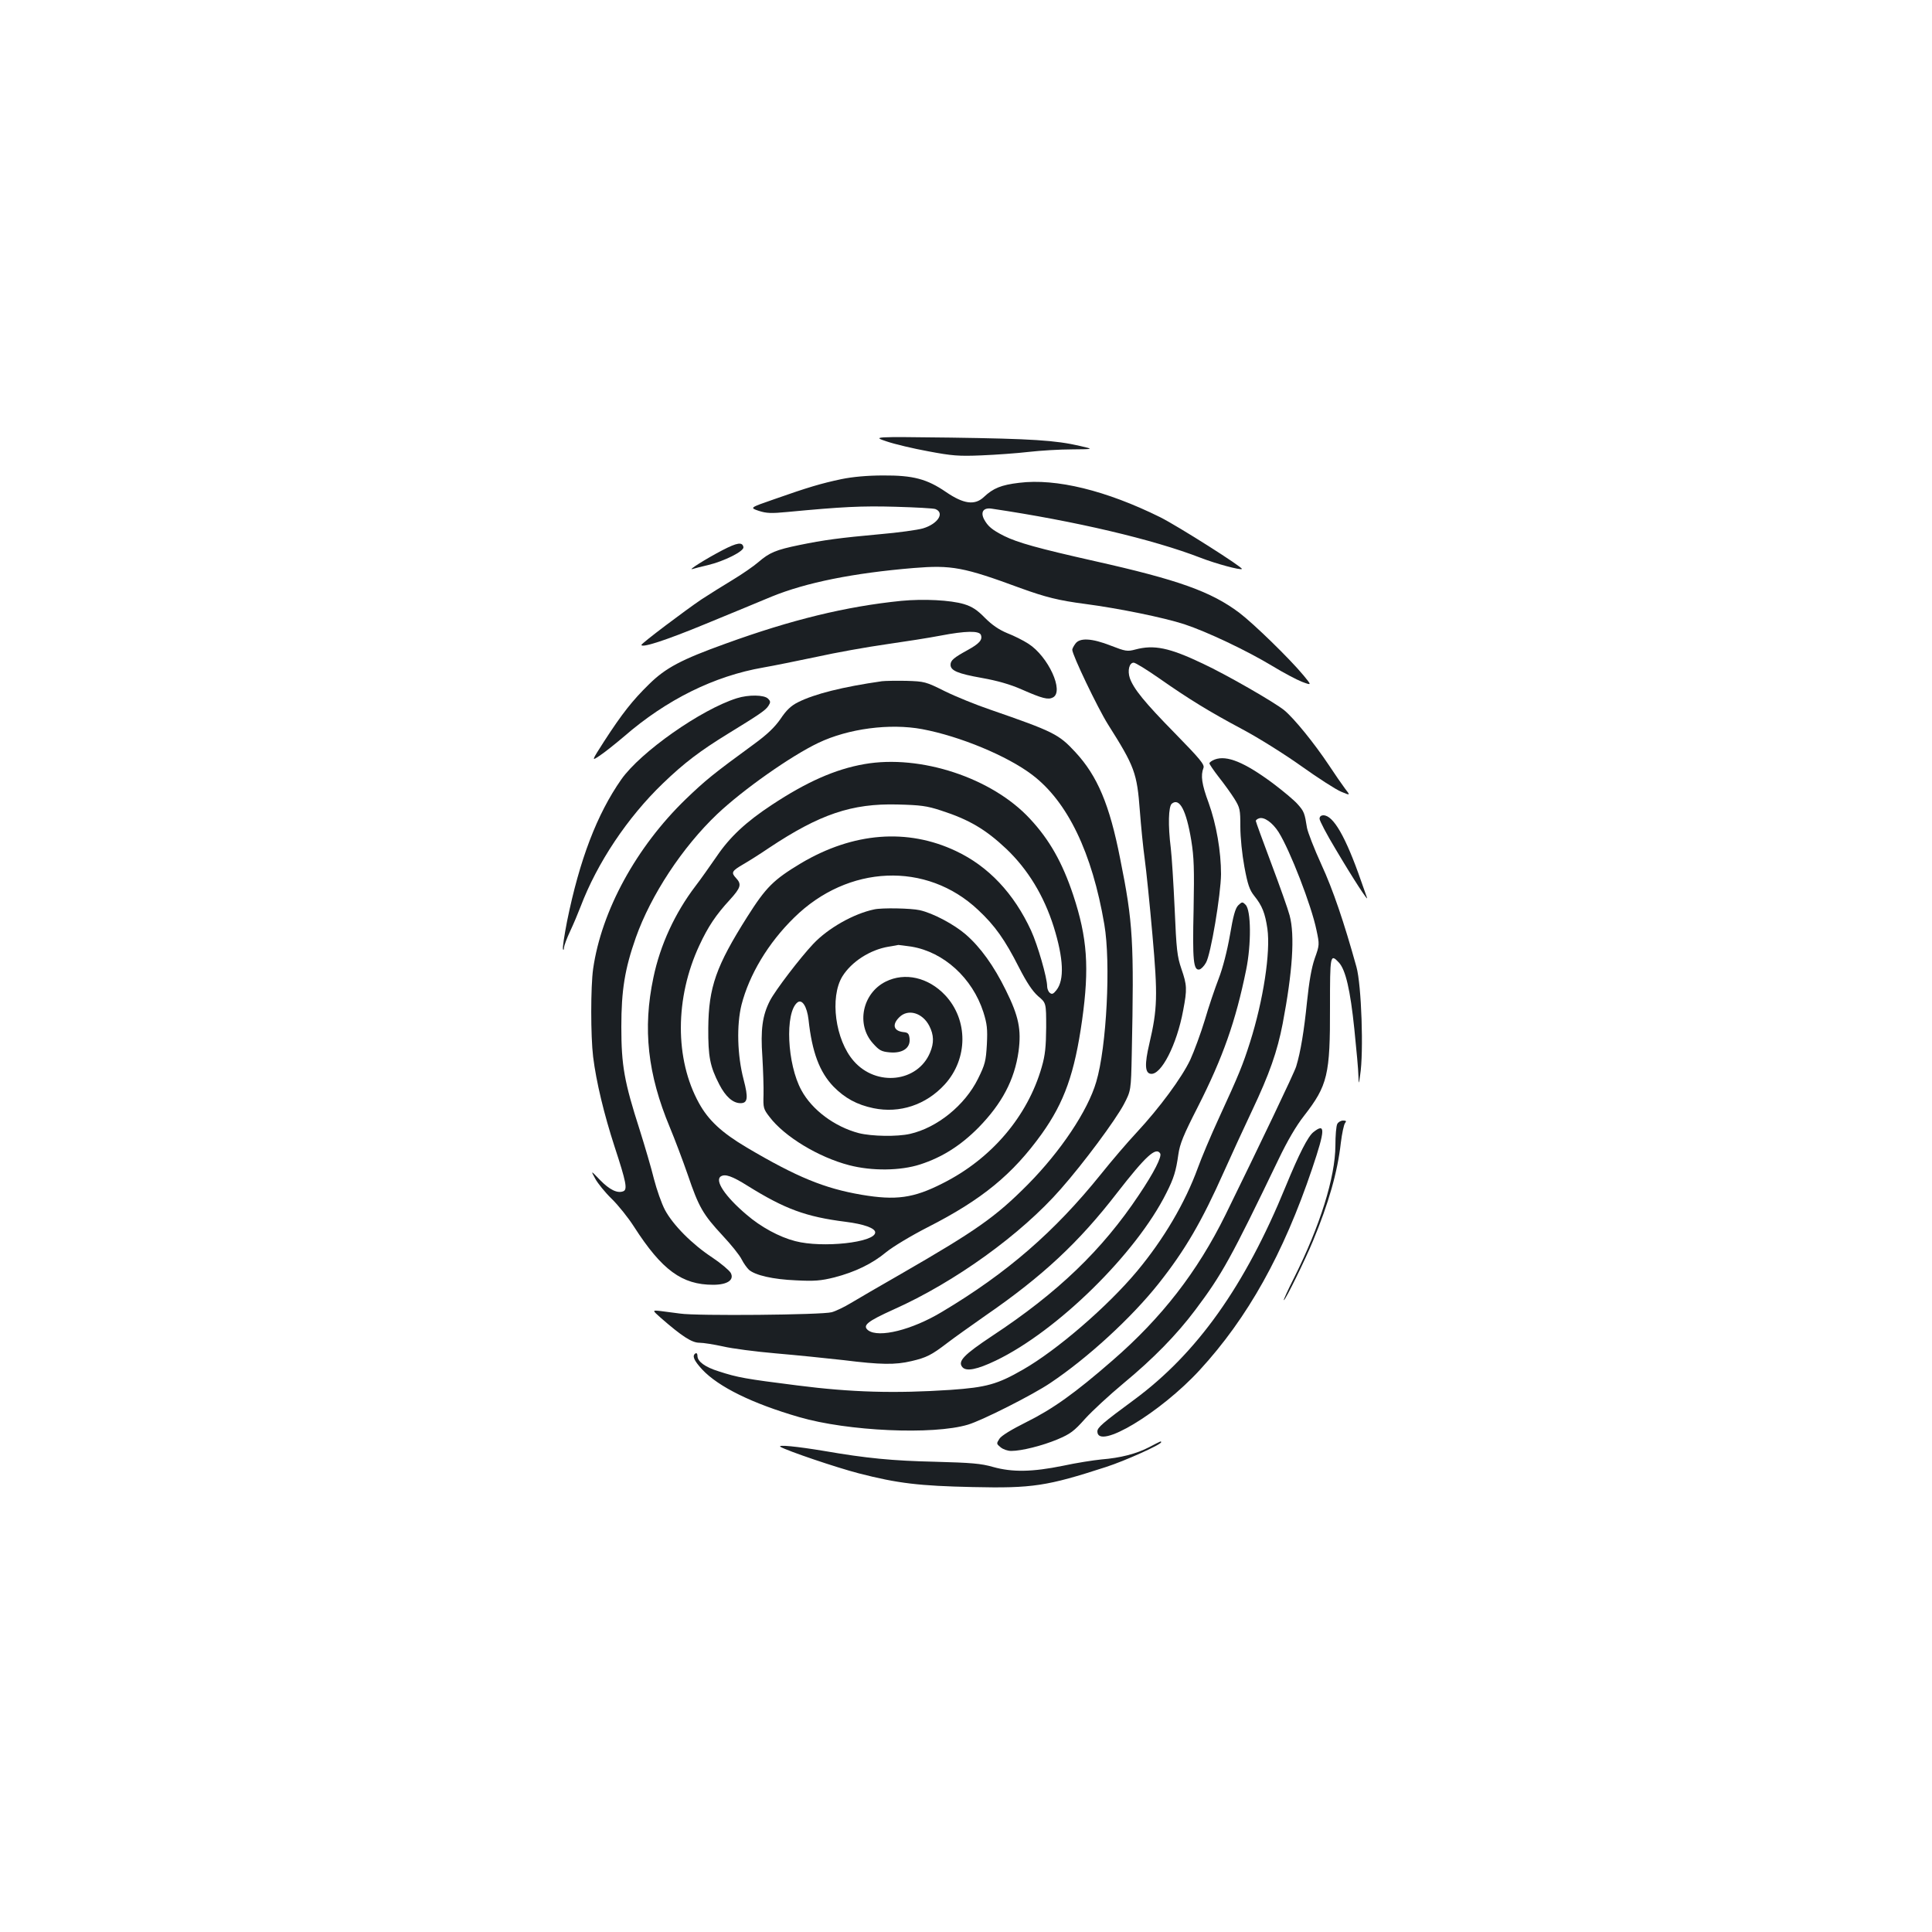 <?xml version="1.0" standalone="no"?>
<!DOCTYPE svg PUBLIC "-//W3C//DTD SVG 20010904//EN"
 "http://www.w3.org/TR/2001/REC-SVG-20010904/DTD/svg10.dtd">
<svg version="1.0" xmlns="http://www.w3.org/2000/svg"
 width="1000pt" height="1000pt" viewBox="0 0 1000 1000"
 preserveAspectRatio="xMidYMid meet">
<g transform="translate(0,1000) scale(0.1,-0.1)"
fill="#1b1f23" stroke="none">
<path d="M4590 7715 c41 -14 138 -37 215 -51 122 -23 157 -26 275 -21 74 3
185 11 245 18 61 7 161 13 224 13 114 1 114 1 40 18 -125 29 -248 37 -669 43
-405 5 -405 5 -330 -20z"/>
<path d="M4355 7520 c-104 -22 -172 -42 -348 -104 -127 -44 -127 -44 -80 -60
40 -13 65 -14 148 -6 285 27 384 32 560 27 105 -3 198 -8 207 -12 49 -20 12
-77 -65 -100 -28 -8 -128 -22 -222 -30 -208 -19 -291 -30 -417 -56 -122 -25
-155 -39 -212 -88 -24 -21 -85 -63 -133 -92 -48 -29 -122 -75 -163 -102 -83
-56 -310 -227 -310 -235 0 -17 125 23 333 109 133 55 287 118 341 141 179 73
423 122 735 148 196 16 258 5 553 -104 130 -47 197 -64 335 -82 174 -23 405
-70 513 -105 118 -39 323 -136 457 -217 56 -34 124 -70 152 -81 51 -19 51 -19
9 32 -71 86 -259 269 -333 325 -146 110 -317 171 -750 268 -293 66 -397 95
-468 130 -63 32 -84 50 -104 87 -19 38 -2 61 41 54 431 -64 835 -159 1080
-254 80 -31 206 -65 214 -58 8 7 -331 222 -423 268 -279 138 -538 202 -730
178 -93 -11 -134 -28 -182 -73 -47 -45 -105 -37 -196 25 -99 68 -171 87 -326
86 -81 0 -158 -7 -216 -19z"/>
<path d="M3739 7152 c-83 -43 -185 -107 -154 -97 11 3 47 13 79 20 84 20 188
72 184 93 -5 28 -32 24 -109 -16z"/>
<path d="M4665 6890 c-287 -29 -569 -98 -908 -221 -231 -83 -312 -126 -398
-211 -86 -84 -140 -153 -232 -295 -66 -103 -66 -103 -24 -75 23 15 80 60 127
100 220 191 467 313 721 357 52 9 175 34 275 55 99 22 261 51 360 65 98 14
225 34 282 45 130 25 200 26 209 4 10 -26 -9 -46 -69 -79 -71 -39 -88 -53 -88
-76 0 -30 38 -46 162 -68 79 -14 146 -33 205 -59 109 -48 138 -55 163 -42 59
31 -24 212 -127 278 -26 17 -76 42 -110 55 -43 18 -78 42 -115 79 -40 41 -66
58 -108 71 -70 21 -209 28 -325 17z"/>
<path d="M5566 6668 c-9 -12 -16 -26 -16 -31 0 -27 132 -302 184 -385 139
-220 151 -251 166 -451 6 -79 17 -190 25 -247 8 -58 26 -234 40 -393 28 -315
26 -383 -16 -563 -25 -106 -23 -152 7 -156 54 -8 135 150 168 328 21 110 20
131 -9 215 -22 64 -26 99 -35 311 -6 131 -15 273 -20 314 -15 119 -12 215 5
230 40 33 75 -33 101 -190 14 -87 16 -146 12 -359 -6 -261 -1 -315 30 -309 9
2 24 17 34 35 25 41 77 354 78 458 0 118 -24 258 -64 369 -36 97 -42 142 -27
181 7 17 -17 46 -148 180 -157 160 -213 229 -233 285 -13 39 -3 80 20 80 9 0
69 -37 132 -81 153 -107 255 -170 431 -264 81 -43 217 -128 304 -190 87 -62
180 -122 207 -133 48 -20 48 -20 20 16 -15 20 -53 75 -84 122 -76 114 -180
242 -231 284 -52 42 -299 184 -421 241 -174 83 -253 99 -350 73 -41 -11 -51
-9 -126 20 -99 39 -162 42 -184 10z"/>
<path d="M4565 6474 c-203 -29 -350 -66 -435 -109 -36 -18 -60 -41 -90 -86
-30 -43 -68 -80 -138 -131 -211 -154 -251 -187 -351 -283 -257 -248 -438 -579
-481 -880 -13 -92 -13 -348 0 -455 16 -130 57 -299 111 -465 60 -183 68 -222
45 -231 -31 -12 -71 8 -120 58 -49 51 -49 51 -25 7 13 -24 51 -71 85 -104 34
-33 86 -98 116 -145 144 -224 248 -300 409 -300 74 0 111 25 91 62 -8 13 -50
49 -95 79 -105 69 -203 168 -245 246 -18 34 -43 106 -57 160 -13 54 -47 169
-74 255 -80 249 -95 333 -95 533 0 190 18 300 75 462 78 220 241 468 421 639
133 126 381 301 524 369 155 74 370 102 537 71 197 -37 441 -139 569 -236 184
-139 311 -404 374 -775 34 -198 12 -635 -42 -815 -44 -150 -184 -359 -354
-531 -167 -168 -265 -237 -655 -462 -110 -63 -227 -131 -260 -151 -33 -20 -78
-42 -100 -48 -48 -14 -702 -20 -785 -7 -30 4 -75 10 -100 13 -45 5 -45 5 0
-35 110 -96 161 -129 200 -129 21 0 76 -9 122 -19 46 -11 169 -27 273 -36 105
-9 263 -25 351 -35 193 -24 268 -25 352 -5 77 18 103 31 184 93 35 27 124 90
198 142 296 204 484 379 683 637 147 189 200 238 222 203 10 -16 -32 -99 -110
-215 -190 -285 -420 -506 -760 -730 -146 -97 -179 -131 -154 -161 20 -24 76
-13 174 34 318 153 726 554 882 867 39 77 50 114 62 199 8 56 26 100 101 247
130 256 196 444 250 709 27 132 26 309 -3 337 -16 16 -18 16 -38 -3 -15 -15
-26 -54 -43 -155 -14 -80 -37 -170 -58 -224 -19 -49 -52 -146 -72 -215 -21
-69 -55 -161 -75 -205 -44 -93 -159 -249 -278 -377 -46 -49 -129 -146 -185
-216 -239 -297 -485 -511 -822 -712 -156 -94 -327 -136 -382 -96 -32 25 -6 46
131 108 318 142 660 389 865 623 119 135 282 355 327 439 37 71 37 71 41 261
12 581 7 678 -60 1010 -55 281 -118 429 -232 552 -86 93 -112 106 -441 220
-71 24 -177 67 -234 95 -100 50 -106 51 -200 54 -53 1 -109 0 -126 -2z"/>
<path d="M3814 6386 c-185 -58 -498 -278 -598 -420 -126 -180 -216 -415 -281
-735 -14 -72 -24 -137 -21 -144 2 -7 5 -3 5 8 1 11 15 49 32 85 17 36 41 93
54 127 86 227 243 462 426 638 110 106 192 168 335 256 163 100 196 122 211
145 12 19 12 24 -2 38 -20 20 -101 21 -161 2z"/>
<path d="M6288 6069 c-16 -6 -28 -15 -28 -20 0 -5 22 -37 49 -72 27 -34 63
-84 80 -111 29 -47 31 -56 31 -145 0 -56 9 -143 21 -208 17 -92 27 -120 51
-150 41 -51 56 -89 68 -170 17 -122 -21 -370 -90 -588 -38 -119 -57 -166 -160
-390 -43 -93 -92 -210 -110 -260 -66 -181 -176 -368 -315 -535 -152 -182 -415
-409 -590 -509 -132 -76 -189 -92 -375 -105 -287 -19 -512 -13 -793 23 -269
34 -309 41 -407 73 -71 22 -110 51 -110 80 0 11 -4 16 -10 13 -19 -12 -9 -36
34 -83 85 -91 261 -177 503 -247 250 -73 693 -93 873 -39 74 22 337 155 427
216 194 130 419 337 559 513 138 174 224 322 339 580 37 83 102 224 145 315
91 192 131 307 159 451 51 268 64 457 36 561 -8 31 -51 152 -95 269 -44 117
-80 216 -80 220 0 4 7 10 16 13 26 10 70 -21 102 -71 59 -94 170 -380 196
-507 16 -75 16 -77 -9 -147 -17 -49 -29 -120 -40 -225 -15 -148 -33 -259 -56
-334 -9 -31 -187 -403 -366 -768 -145 -294 -329 -532 -585 -754 -194 -169
-309 -251 -446 -319 -76 -38 -129 -70 -139 -86 -16 -25 -16 -26 6 -44 13 -11
37 -19 55 -19 54 0 161 27 240 60 66 28 85 42 142 106 37 41 126 123 198 183
156 129 276 252 373 381 139 185 185 269 431 780 45 94 91 173 132 225 122
157 135 212 134 563 0 269 1 278 46 230 35 -38 59 -142 80 -344 11 -107 21
-215 21 -241 2 -48 2 -48 9 2 19 118 7 467 -19 560 -65 234 -122 401 -181 529
-38 83 -71 169 -75 191 -12 76 -15 85 -48 122 -17 20 -76 69 -129 109 -147
109 -238 146 -300 123z"/>
<path d="M4474 6045 c-150 -26 -299 -92 -479 -211 -134 -88 -218 -167 -285
-266 -34 -49 -83 -119 -110 -154 -106 -139 -183 -305 -218 -474 -56 -264 -30
-500 85 -775 25 -60 67 -171 93 -246 57 -168 79 -205 180 -314 45 -48 89 -103
99 -124 10 -20 27 -43 37 -53 33 -29 125 -50 244 -55 96 -5 129 -2 198 15 108
28 197 71 269 131 33 27 127 84 215 129 281 143 439 273 590 483 117 164 170
313 209 589 38 272 27 426 -46 647 -56 168 -123 287 -224 395 -196 212 -567
334 -857 283z m396 -240 c146 -47 232 -98 339 -199 112 -107 194 -242 245
-403 51 -164 56 -275 14 -328 -16 -20 -23 -23 -34 -14 -8 6 -14 22 -14 34 0
44 -49 214 -83 288 -89 193 -221 333 -389 412 -251 119 -532 97 -802 -63 -143
-86 -181 -124 -278 -277 -162 -256 -200 -365 -202 -575 -1 -150 9 -200 57
-293 33 -64 71 -97 110 -97 37 0 41 27 16 122 -33 125 -37 282 -11 387 40 156
138 320 272 451 279 275 686 292 953 40 87 -81 139 -155 211 -297 41 -80 70
-123 99 -149 42 -35 42 -35 42 -162 -1 -100 -5 -143 -23 -205 -73 -255 -260
-475 -513 -602 -151 -77 -242 -89 -420 -59 -192 33 -334 91 -593 244 -130 77
-199 141 -248 230 -126 228 -125 545 2 817 45 97 86 158 157 235 58 64 63 81
32 114 -26 28 -21 36 39 71 26 15 85 52 132 84 263 175 429 231 665 225 119
-3 152 -7 225 -31z m-1000 -1943 c193 -120 301 -160 507 -186 95 -12 153 -33
153 -55 0 -52 -273 -82 -414 -45 -82 21 -178 73 -252 137 -111 94 -166 177
-133 198 22 14 58 2 139 -49z"/>
<path d="M4525 5293 c-106 -22 -239 -97 -316 -179 -68 -72 -197 -241 -224
-294 -39 -76 -49 -150 -39 -290 4 -69 7 -157 6 -196 -2 -67 -1 -74 31 -115 77
-102 254 -209 412 -250 119 -31 266 -29 368 4 114 37 210 98 302 191 121 124
186 246 207 394 15 113 1 182 -66 317 -62 126 -131 222 -207 288 -60 52 -170
111 -239 126 -44 10 -195 13 -235 4z m194 -193 c166 -28 314 -162 371 -339 19
-61 22 -86 18 -167 -5 -86 -9 -103 -46 -178 -68 -137 -211 -253 -352 -285 -66
-15 -197 -13 -265 4 -125 33 -242 120 -297 222 -74 135 -86 401 -21 454 24 20
50 -20 58 -89 18 -168 57 -271 129 -346 59 -60 121 -94 207 -112 136 -28 272
17 369 123 121 133 122 334 2 462 -87 92 -208 120 -308 70 -120 -60 -154 -221
-66 -319 33 -37 44 -43 87 -47 66 -6 108 22 103 71 -3 26 -8 32 -33 34 -50 6
-59 39 -20 77 45 45 120 23 155 -45 24 -47 25 -88 4 -138 -64 -154 -278 -178
-395 -44 -96 109 -125 330 -59 438 47 76 143 138 239 154 25 4 48 8 51 9 3 0
34 -4 69 -9z"/>
<path d="M6830 5762 c0 -10 37 -81 83 -157 91 -154 174 -281 162 -250 -4 11
-17 49 -30 85 -80 230 -144 340 -195 340 -13 0 -20 -7 -20 -18z"/>
<path d="M6922 4183 c-6 -10 -10 -61 -10 -113 -1 -164 -79 -414 -213 -682 -33
-65 -57 -118 -54 -118 8 0 110 208 151 307 81 195 127 356 144 507 6 49 16 96
22 103 8 10 6 13 -10 13 -12 0 -25 -8 -30 -17z"/>
<path d="M6798 4140 c-28 -22 -74 -112 -143 -280 -211 -516 -459 -865 -786
-1106 -163 -120 -189 -143 -189 -163 0 -100 327 97 530 318 248 270 433 601
582 1043 68 202 69 238 6 188z"/>
<path d="M5949 2510 c-67 -35 -149 -56 -248 -64 -41 -4 -131 -18 -200 -33
-158 -32 -260 -34 -361 -6 -62 18 -113 22 -300 27 -221 5 -355 18 -575 56
-138 23 -245 34 -225 21 36 -21 286 -106 405 -137 202 -52 313 -65 590 -71
309 -7 385 5 690 104 99 32 285 116 285 128 0 7 2 8 -61 -25z"/>
</g>
</svg>
